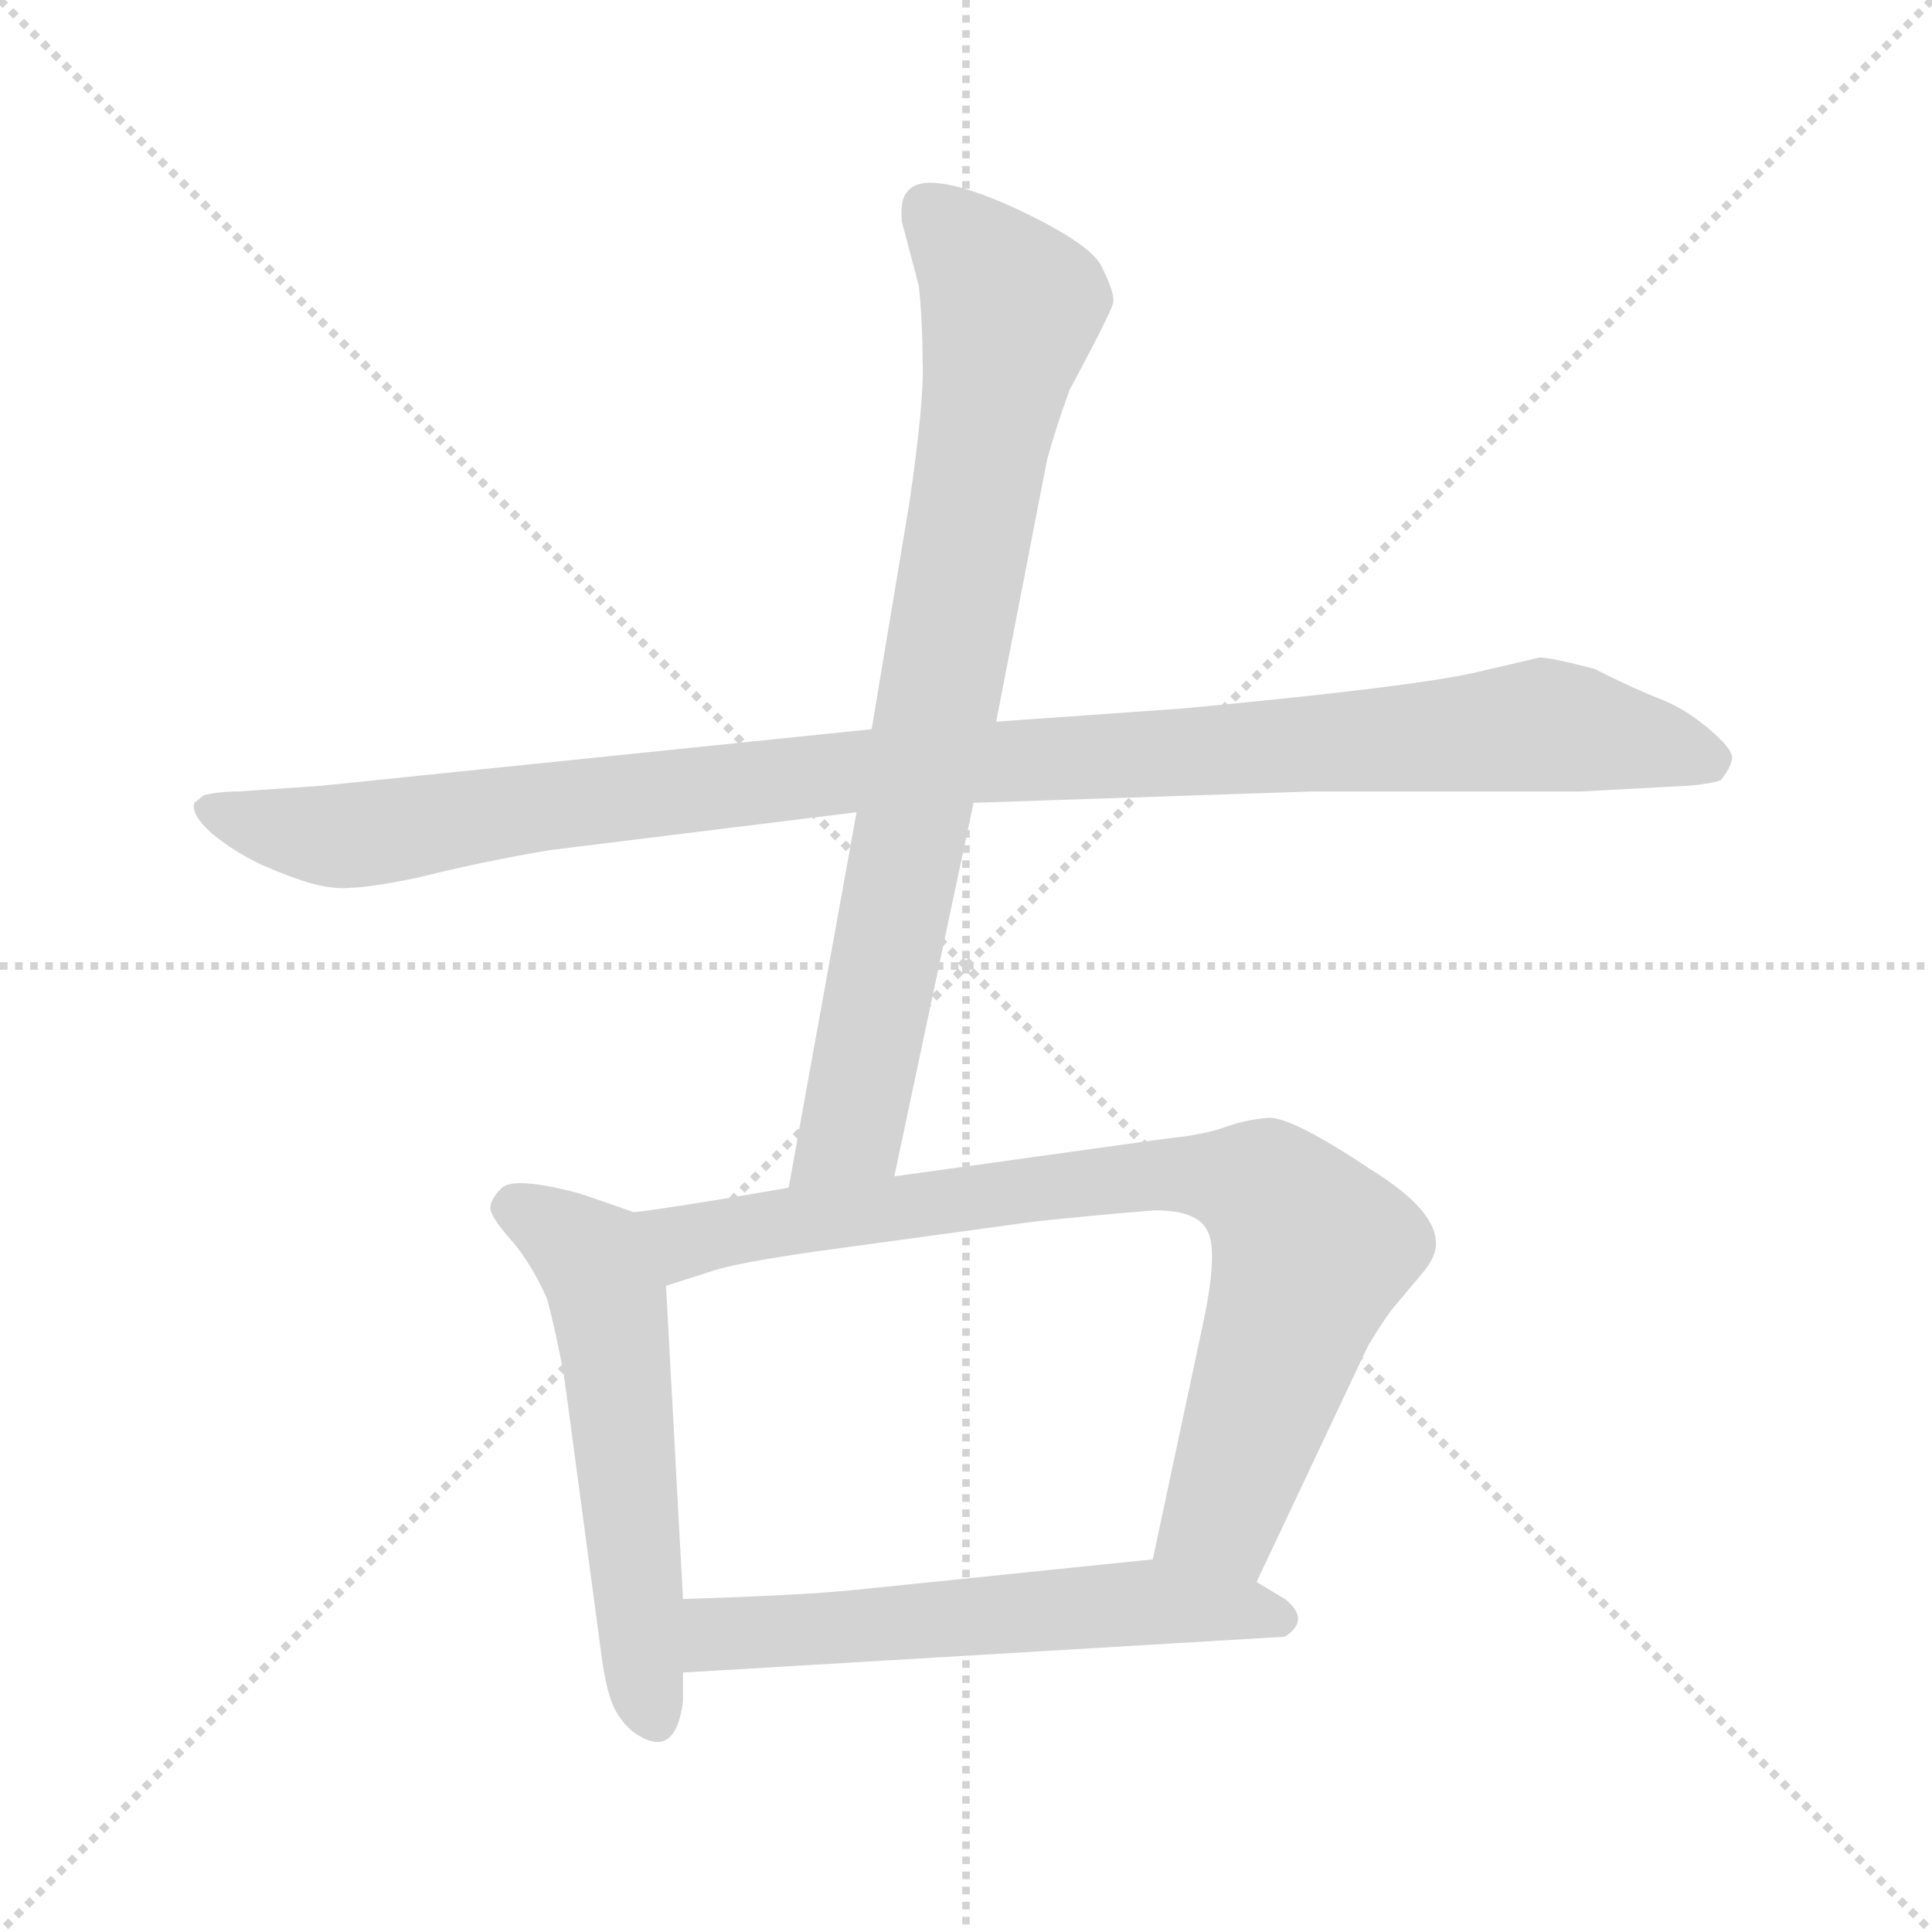 <svg xmlns="http://www.w3.org/2000/svg" version="1.1" viewBox="0 0 1024 1024">
  <g stroke="lightgray" stroke-dasharray="1,1" stroke-width="1" transform="scale(4, 4)">
    <line x1="0" y1="0" x2="256" y2="256" />
    <line x1="256" y1="0" x2="0" y2="256" />
    <line x1="128" y1="0" x2="128" y2="256" />
    <line x1="0" y1="128" x2="256" y2="128" />
  </g>
  <g transform="scale(1.0, -1.0) translate(0.0, -817.50)">
    <style type="text/css">
      
        @keyframes keyframes0 {
          from {
            stroke: blue;
            stroke-dashoffset: 1060;
            stroke-width: 128;
          }
          78% {
            animation-timing-function: step-end;
            stroke: blue;
            stroke-dashoffset: 0;
            stroke-width: 128;
          }
          to {
            stroke: black;
            stroke-width: 1024;
          }
        }
        #make-me-a-hanzi-animation-0 {
          animation: keyframes0 1.113s both;
          animation-delay: 0s;
          animation-timing-function: linear;
        }
      
        @keyframes keyframes1 {
          from {
            stroke: blue;
            stroke-dashoffset: 806;
            stroke-width: 128;
          }
          72% {
            animation-timing-function: step-end;
            stroke: blue;
            stroke-dashoffset: 0;
            stroke-width: 128;
          }
          to {
            stroke: black;
            stroke-width: 1024;
          }
        }
        #make-me-a-hanzi-animation-1 {
          animation: keyframes1 0.906s both;
          animation-delay: 1.113s;
          animation-timing-function: linear;
        }
      
        @keyframes keyframes2 {
          from {
            stroke: blue;
            stroke-dashoffset: 549;
            stroke-width: 128;
          }
          64% {
            animation-timing-function: step-end;
            stroke: blue;
            stroke-dashoffset: 0;
            stroke-width: 128;
          }
          to {
            stroke: black;
            stroke-width: 1024;
          }
        }
        #make-me-a-hanzi-animation-2 {
          animation: keyframes2 0.697s both;
          animation-delay: 2.019s;
          animation-timing-function: linear;
        }
      
        @keyframes keyframes3 {
          from {
            stroke: blue;
            stroke-dashoffset: 811;
            stroke-width: 128;
          }
          73% {
            animation-timing-function: step-end;
            stroke: blue;
            stroke-dashoffset: 0;
            stroke-width: 128;
          }
          to {
            stroke: black;
            stroke-width: 1024;
          }
        }
        #make-me-a-hanzi-animation-3 {
          animation: keyframes3 0.91s both;
          animation-delay: 2.715s;
          animation-timing-function: linear;
        }
      
        @keyframes keyframes4 {
          from {
            stroke: blue;
            stroke-dashoffset: 570;
            stroke-width: 128;
          }
          65% {
            animation-timing-function: step-end;
            stroke: blue;
            stroke-dashoffset: 0;
            stroke-width: 128;
          }
          to {
            stroke: black;
            stroke-width: 1024;
          }
        }
        #make-me-a-hanzi-animation-4 {
          animation: keyframes4 0.714s both;
          animation-delay: 3.625s;
          animation-timing-function: linear;
        }
      
    </style>
    
      <path d="M 462 431 L 170 401 L 126 398 Q 116 398 108 396 L 103 392 Q 101 386 112 376 Q 124 366 139 359 Q 155 352 166 349 Q 178 346 186 347 Q 195 347 220 352 Q 256 361 292 367 L 454 387 L 516 392 L 695 398 L 838 398 L 894 401 Q 907 402 912 404 Q 917 410 918 415 Q 919 420 906 431 Q 893 442 880 447 Q 867 452 845 463 Q 822 469 816 469 L 786 462 Q 755 454 627 442 L 528 435 L 462 431 Z" fill="lightgray" />
    
      <path d="M 482 551 L 462 431 L 454 387 L 418 188 C 413 158 468 165 474 194 L 516 392 L 528 435 L 555 574 Q 560 592 567 611 Q 589 652 590 657 Q 591 662 584 676 Q 578 689 534 709 Q 490 728 481 716 Q 477 712 478 700 L 487 666 Q 489 646 489 626 Q 490 606 482 551 Z" fill="lightgray" />
    
      <path d="M 336 175 L 307 185 Q 273 194 266 188 Q 259 181 260 176 Q 262 170 272 159 Q 282 147 290 129 Q 295 110 299 88 L 318 -54 Q 320 -71 323 -81 Q 326 -92 335 -100 Q 358 -117 362 -84 L 362 -69 L 362 -30 L 353 136 C 351 166 351 170 336 175 Z" fill="lightgray" />
    
      <path d="M 418 188 L 383 182 Q 346 176 336 175 C 306 171 324 127 353 136 L 378 144 Q 390 148 431 154 L 548 170 Q 575 173 612 176 Q 635 176 640 165 Q 646 154 637 113 L 611 -9 C 605 -38 653 -48 666 -21 L 725 104 Q 734 119 739 125 L 755 144 Q 762 153 761 160 Q 760 177 726 198 Q 684 226 672 225 Q 660 224 649 220 Q 638 216 618 214 L 474 194 L 418 188 Z" fill="lightgray" />
    
      <path d="M 362 -69 L 681 -50 Q 695 -41 681 -30 L 666 -21 C 641 -6 641 -6 611 -9 L 455 -25 Q 427 -28 362 -30 C 332 -31 332 -71 362 -69 Z" fill="lightgray" />
    
    
      <clipPath id="make-me-a-hanzi-clip-0">
        <path d="M 462 431 L 170 401 L 126 398 Q 116 398 108 396 L 103 392 Q 101 386 112 376 Q 124 366 139 359 Q 155 352 166 349 Q 178 346 186 347 Q 195 347 220 352 Q 256 361 292 367 L 454 387 L 516 392 L 695 398 L 838 398 L 894 401 Q 907 402 912 404 Q 917 410 918 415 Q 919 420 906 431 Q 893 442 880 447 Q 867 452 845 463 Q 822 469 816 469 L 786 462 Q 755 454 627 442 L 528 435 L 462 431 Z" />
      </clipPath>
      <path clip-path="url(#make-me-a-hanzi-clip-0)" d="M 109 389 L 176 374 L 441 408 L 814 433 L 906 414" fill="none" id="make-me-a-hanzi-animation-0" stroke-dasharray="932 1864" stroke-linecap="round" />
    
      <clipPath id="make-me-a-hanzi-clip-1">
        <path d="M 482 551 L 462 431 L 454 387 L 418 188 C 413 158 468 165 474 194 L 516 392 L 528 435 L 555 574 Q 560 592 567 611 Q 589 652 590 657 Q 591 662 584 676 Q 578 689 534 709 Q 490 728 481 716 Q 477 712 478 700 L 487 666 Q 489 646 489 626 Q 490 606 482 551 Z" />
      </clipPath>
      <path clip-path="url(#make-me-a-hanzi-clip-1)" d="M 490 708 L 536 655 L 452 221 L 424 195" fill="none" id="make-me-a-hanzi-animation-1" stroke-dasharray="678 1356" stroke-linecap="round" />
    
      <clipPath id="make-me-a-hanzi-clip-2">
        <path d="M 336 175 L 307 185 Q 273 194 266 188 Q 259 181 260 176 Q 262 170 272 159 Q 282 147 290 129 Q 295 110 299 88 L 318 -54 Q 320 -71 323 -81 Q 326 -92 335 -100 Q 358 -117 362 -84 L 362 -69 L 362 -30 L 353 136 C 351 166 351 170 336 175 Z" />
      </clipPath>
      <path clip-path="url(#make-me-a-hanzi-clip-2)" d="M 272 178 L 306 158 L 323 127 L 347 -90" fill="none" id="make-me-a-hanzi-animation-2" stroke-dasharray="421 842" stroke-linecap="round" />
    
      <clipPath id="make-me-a-hanzi-clip-3">
        <path d="M 418 188 L 383 182 Q 346 176 336 175 C 306 171 324 127 353 136 L 378 144 Q 390 148 431 154 L 548 170 Q 575 173 612 176 Q 635 176 640 165 Q 646 154 637 113 L 611 -9 C 605 -38 653 -48 666 -21 L 725 104 Q 734 119 739 125 L 755 144 Q 762 153 761 160 Q 760 177 726 198 Q 684 226 672 225 Q 660 224 649 220 Q 638 216 618 214 L 474 194 L 418 188 Z" />
      </clipPath>
      <path clip-path="url(#make-me-a-hanzi-clip-3)" d="M 342 170 L 366 160 L 599 194 L 671 187 L 691 164 L 694 151 L 649 15 L 620 -3" fill="none" id="make-me-a-hanzi-animation-3" stroke-dasharray="683 1366" stroke-linecap="round" />
    
      <clipPath id="make-me-a-hanzi-clip-4">
        <path d="M 362 -69 L 681 -50 Q 695 -41 681 -30 L 666 -21 C 641 -6 641 -6 611 -9 L 455 -25 Q 427 -28 362 -30 C 332 -31 332 -71 362 -69 Z" />
      </clipPath>
      <path clip-path="url(#make-me-a-hanzi-clip-4)" d="M 370 -62 L 379 -50 L 393 -47 L 574 -34 L 613 -32 L 677 -40" fill="none" id="make-me-a-hanzi-animation-4" stroke-dasharray="442 884" stroke-linecap="round" />
    
  </g>
</svg>